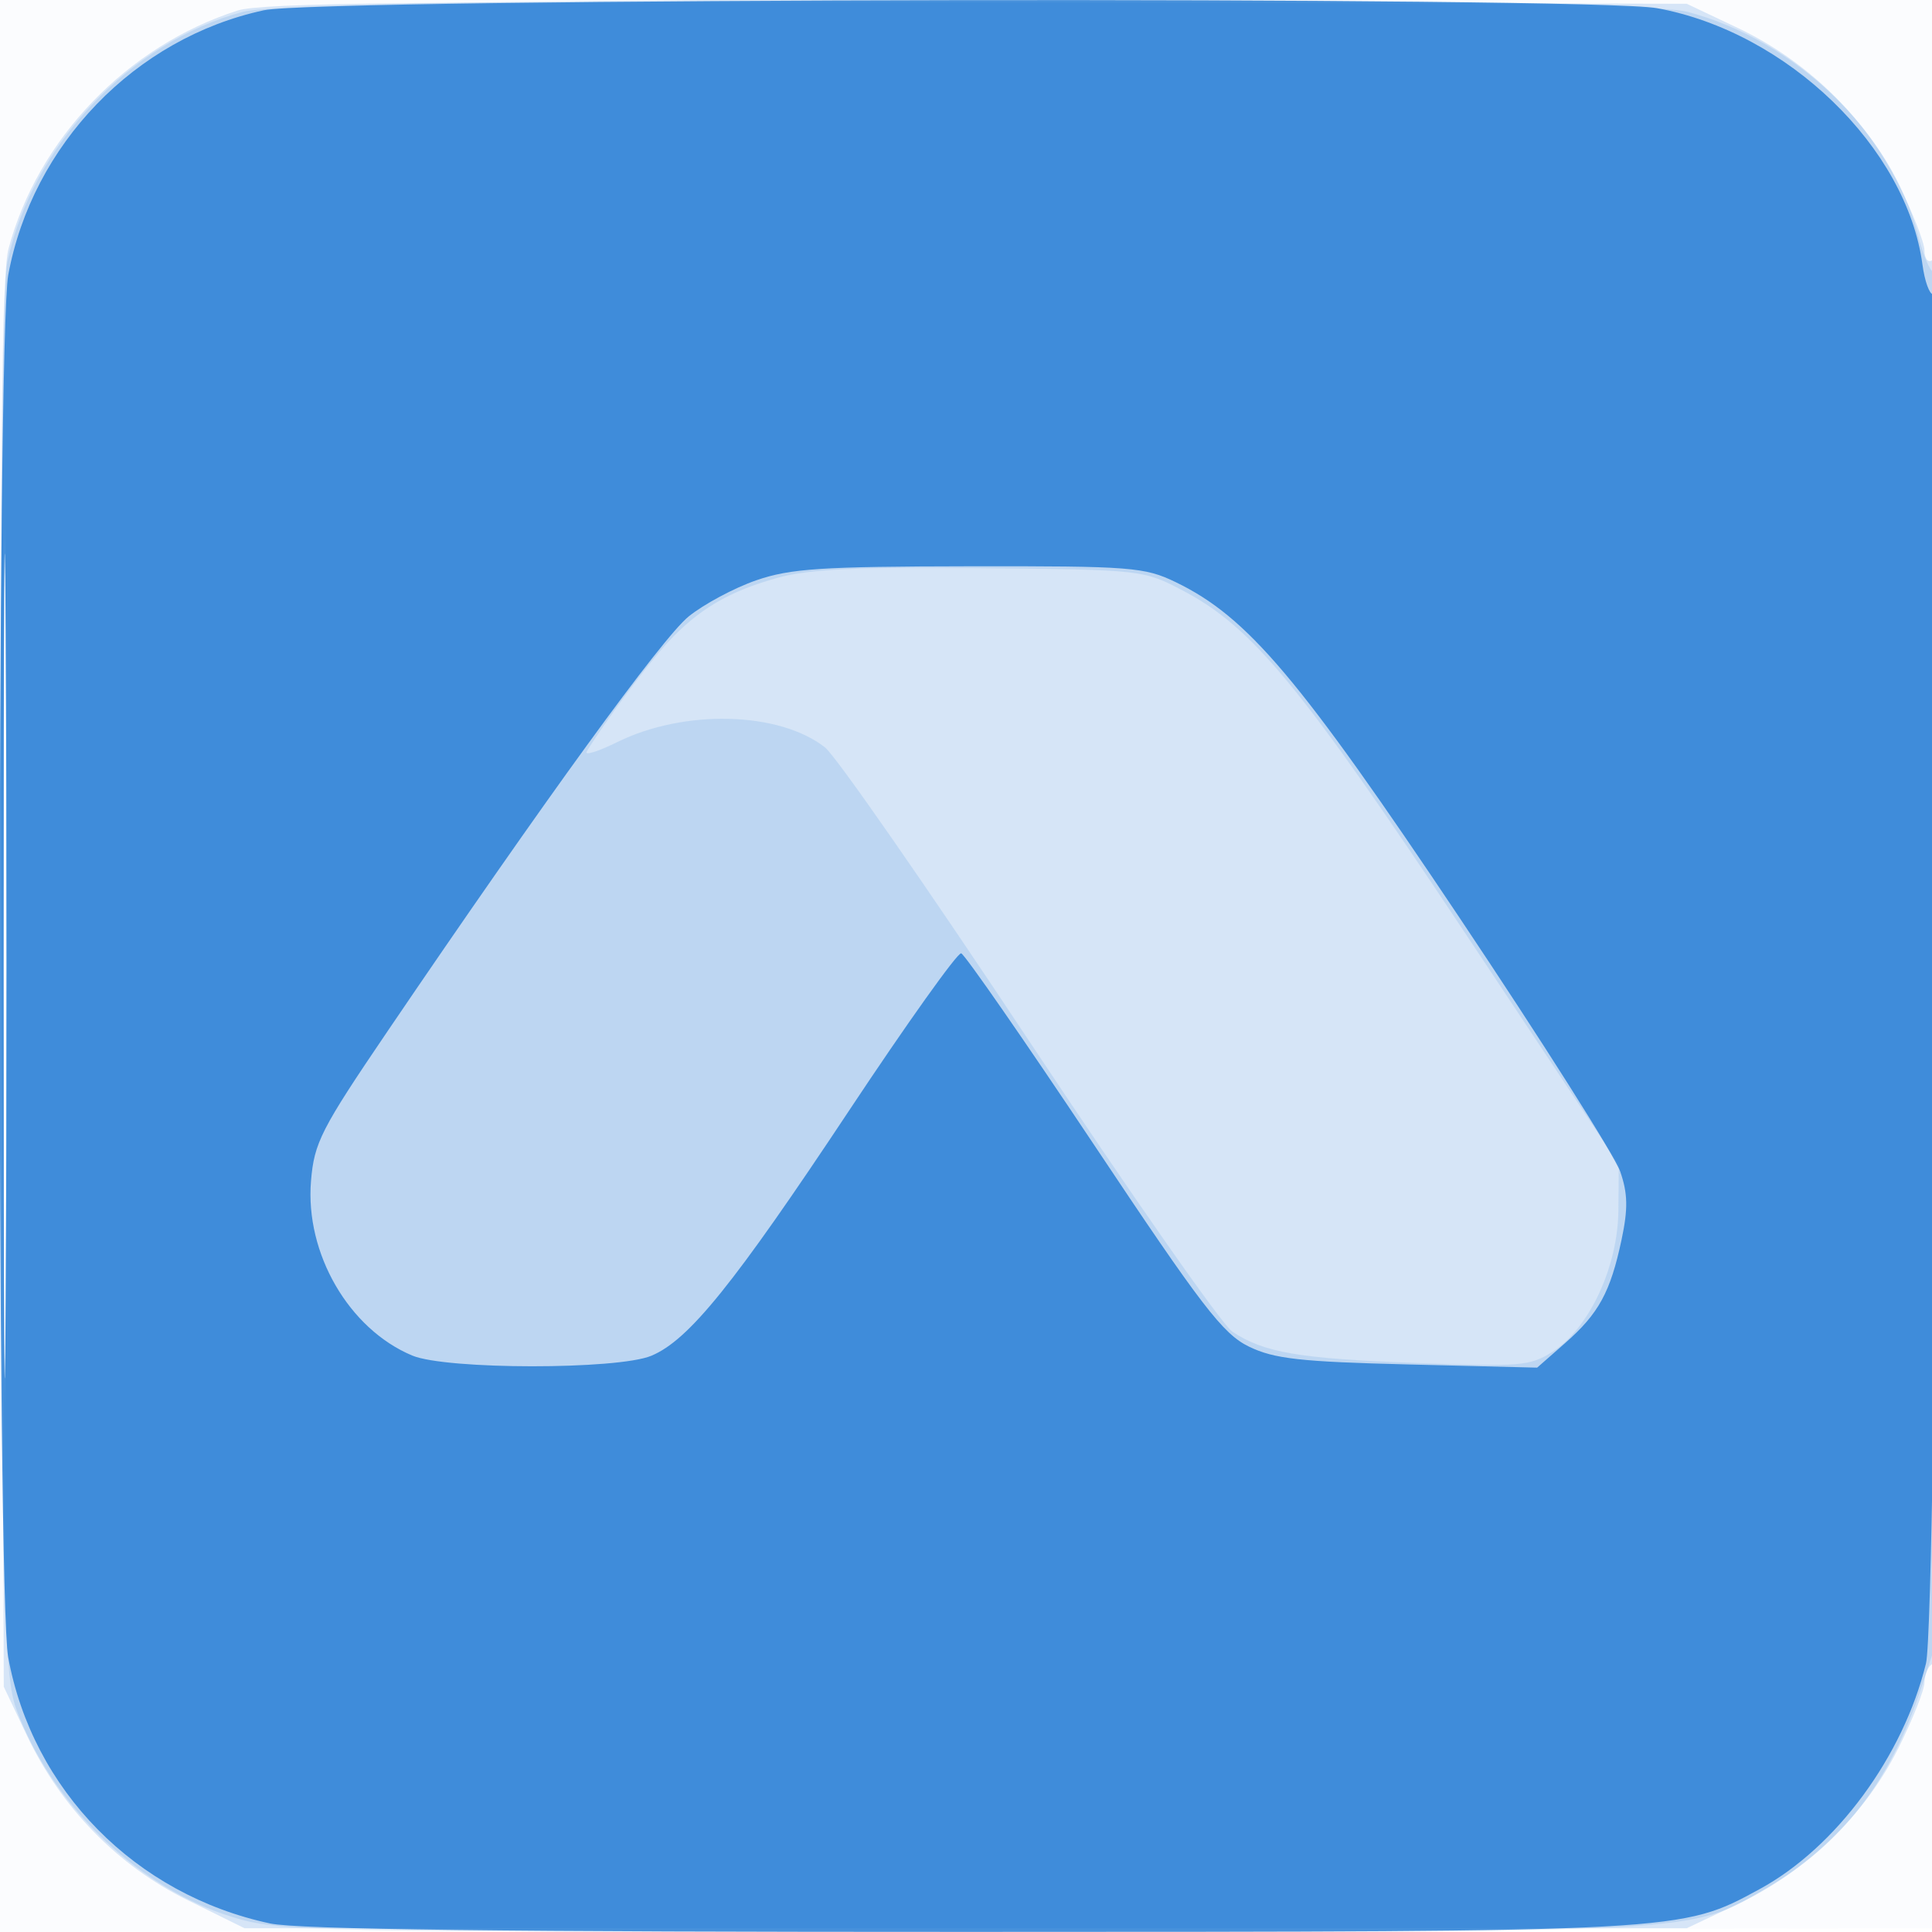 <svg xmlns="http://www.w3.org/2000/svg" width="256" height="256"><path fill-opacity=".016" d="M0 128.004v128.004l128.25-.254 128.25-.254.254-127.75L257.008 0H0v128.004m.485.496c0 70.4.119 99.053.265 63.672.146-35.38.146-92.98 0-128C.604 29.153.485 58.1.485 128.5" fill="#1976D2" fill-rule="evenodd"/><path fill-opacity=".167" d="M31.5 1.392C16.85 6.075 5.005 18.398 1.119 33c-.9 3.38-1.126 27.642-.908 97.5l.289 93 3.086 6.5c4.526 9.532 11.994 17.189 21.204 21.741l7.606 3.759H223.5l6.759-3.201c9.109-4.315 16.87-11.834 21.247-20.585 1.922-3.84 3.494-7.796 3.494-8.789 0-.994.45-2.085 1-2.425.655-.405 1-32.697 1-93.618 0-61.745-.336-92.792-1-92.382-.55.34-1-.248-1-1.307 0-1.058-1.572-5.067-3.494-8.907-4.377-8.751-12.138-16.27-21.247-20.585L223.5.5l-94-.193c-74-.153-94.851.078-98 1.085M.48 128c0 51.425.121 72.462.27 46.75.148-25.713.148-67.788 0-93.5C.601 55.537.48 76.575.48 128" fill="#1976D2" fill-rule="evenodd"/><path fill-opacity=".129" d="M32.184 1.562C17.177 5.601 4.27 19.296.978 34.676.299 37.85.04 70.801.223 131c.275 90.918.291 91.533 2.419 96.719 5.008 12.202 16.085 22.572 28.059 26.27 6.318 1.952 9.174 2.011 97.223 2.011 98.9 0 95.805.167 105.951-5.701 10.074-5.825 16.552-14.127 20.634-26.441l2.439-7.358.026-90.25c.014-49.638-.339-90.25-.785-90.25s-1.385-2.241-2.087-4.98C250.661 17.596 237.9 5.291 223.54 1.552 214.97-.68 40.48-.67 32.184 1.562M.479 128c0 50.325.122 70.913.271 45.75.148-25.162.148-66.337 0-91.5C.601 57.088.479 77.675.479 128m102.602-51.446c-6.472 1.781-10.509 4.158-14.657 8.63-2.603 2.806-8.398 10.616-10.675 14.388-.356.589 1.468.029 4.052-1.246 8.887-4.383 21.459-4.055 27.526.717 1.423 1.119 13.6 18.636 27.058 38.926 13.459 20.29 25.573 37.613 26.92 38.495 4.239 2.777 8.762 3.55 24.195 4.132 13.938.525 15.228.421 18.215-1.479 4.855-3.088 8.661-11.251 8.729-18.721l.056-6.104-20.5-30.855c-21.63-32.555-28.019-40.307-37.216-45.153-5.258-2.77-5.39-2.785-26.784-3.003-16.516-.168-22.756.127-26.919 1.273" fill="#1976D2" fill-rule="evenodd"/><path fill-opacity=".764" d="M34.951 1.363C17.906 5.034 4.278 19.15 1.093 36.434-.413 44.611-.425 211.297 1.08 219.566c3.211 17.633 16.838 31.49 34.719 35.304 3.713.792 31.406 1.126 92.5 1.115 94.933-.016 94.425.012 104.863-5.67 10.134-5.515 19.021-17.573 22.041-29.906C256.655 214.48 257.564 39 256.142 39c-.483 0-1.116-1.77-1.406-3.932-2.083-15.527-17.924-30.834-35.17-33.984-8.705-1.59-177.119-1.336-184.615.279M.479 128c0 48.675.122 68.588.271 44.25.149-24.337.149-64.162 0-88.5C.601 59.413.479 79.325.479 128m99.726-51.106c-2.912 1.006-6.944 3.164-8.96 4.795-3.5 2.833-19.177 24.431-39.933 55.014-8.781 12.938-9.681 14.7-10.102 19.776-.796 9.605 5.018 19.629 13.422 23.141 4.497 1.879 27.197 1.896 31.678.024 4.966-2.075 10.906-9.44 26.19-32.476 7.7-11.605 14.388-20.986 14.862-20.847.474.14 8.349 11.487 17.5 25.216 14.387 21.585 17.179 25.225 20.638 26.9 3.343 1.619 6.809 2.006 21.09 2.36l17.09.423 3.711-3.259c4.455-3.911 6.004-6.754 7.479-13.721.863-4.079.823-6.1-.181-9-.712-2.057-10.338-17.258-21.391-33.781-21.168-31.643-27.997-39.714-37.492-44.311-4.151-2.009-5.917-2.146-27.372-2.115-19.565.027-23.712.301-28.229 1.861" fill="#1976D2" fill-rule="evenodd"/></svg>